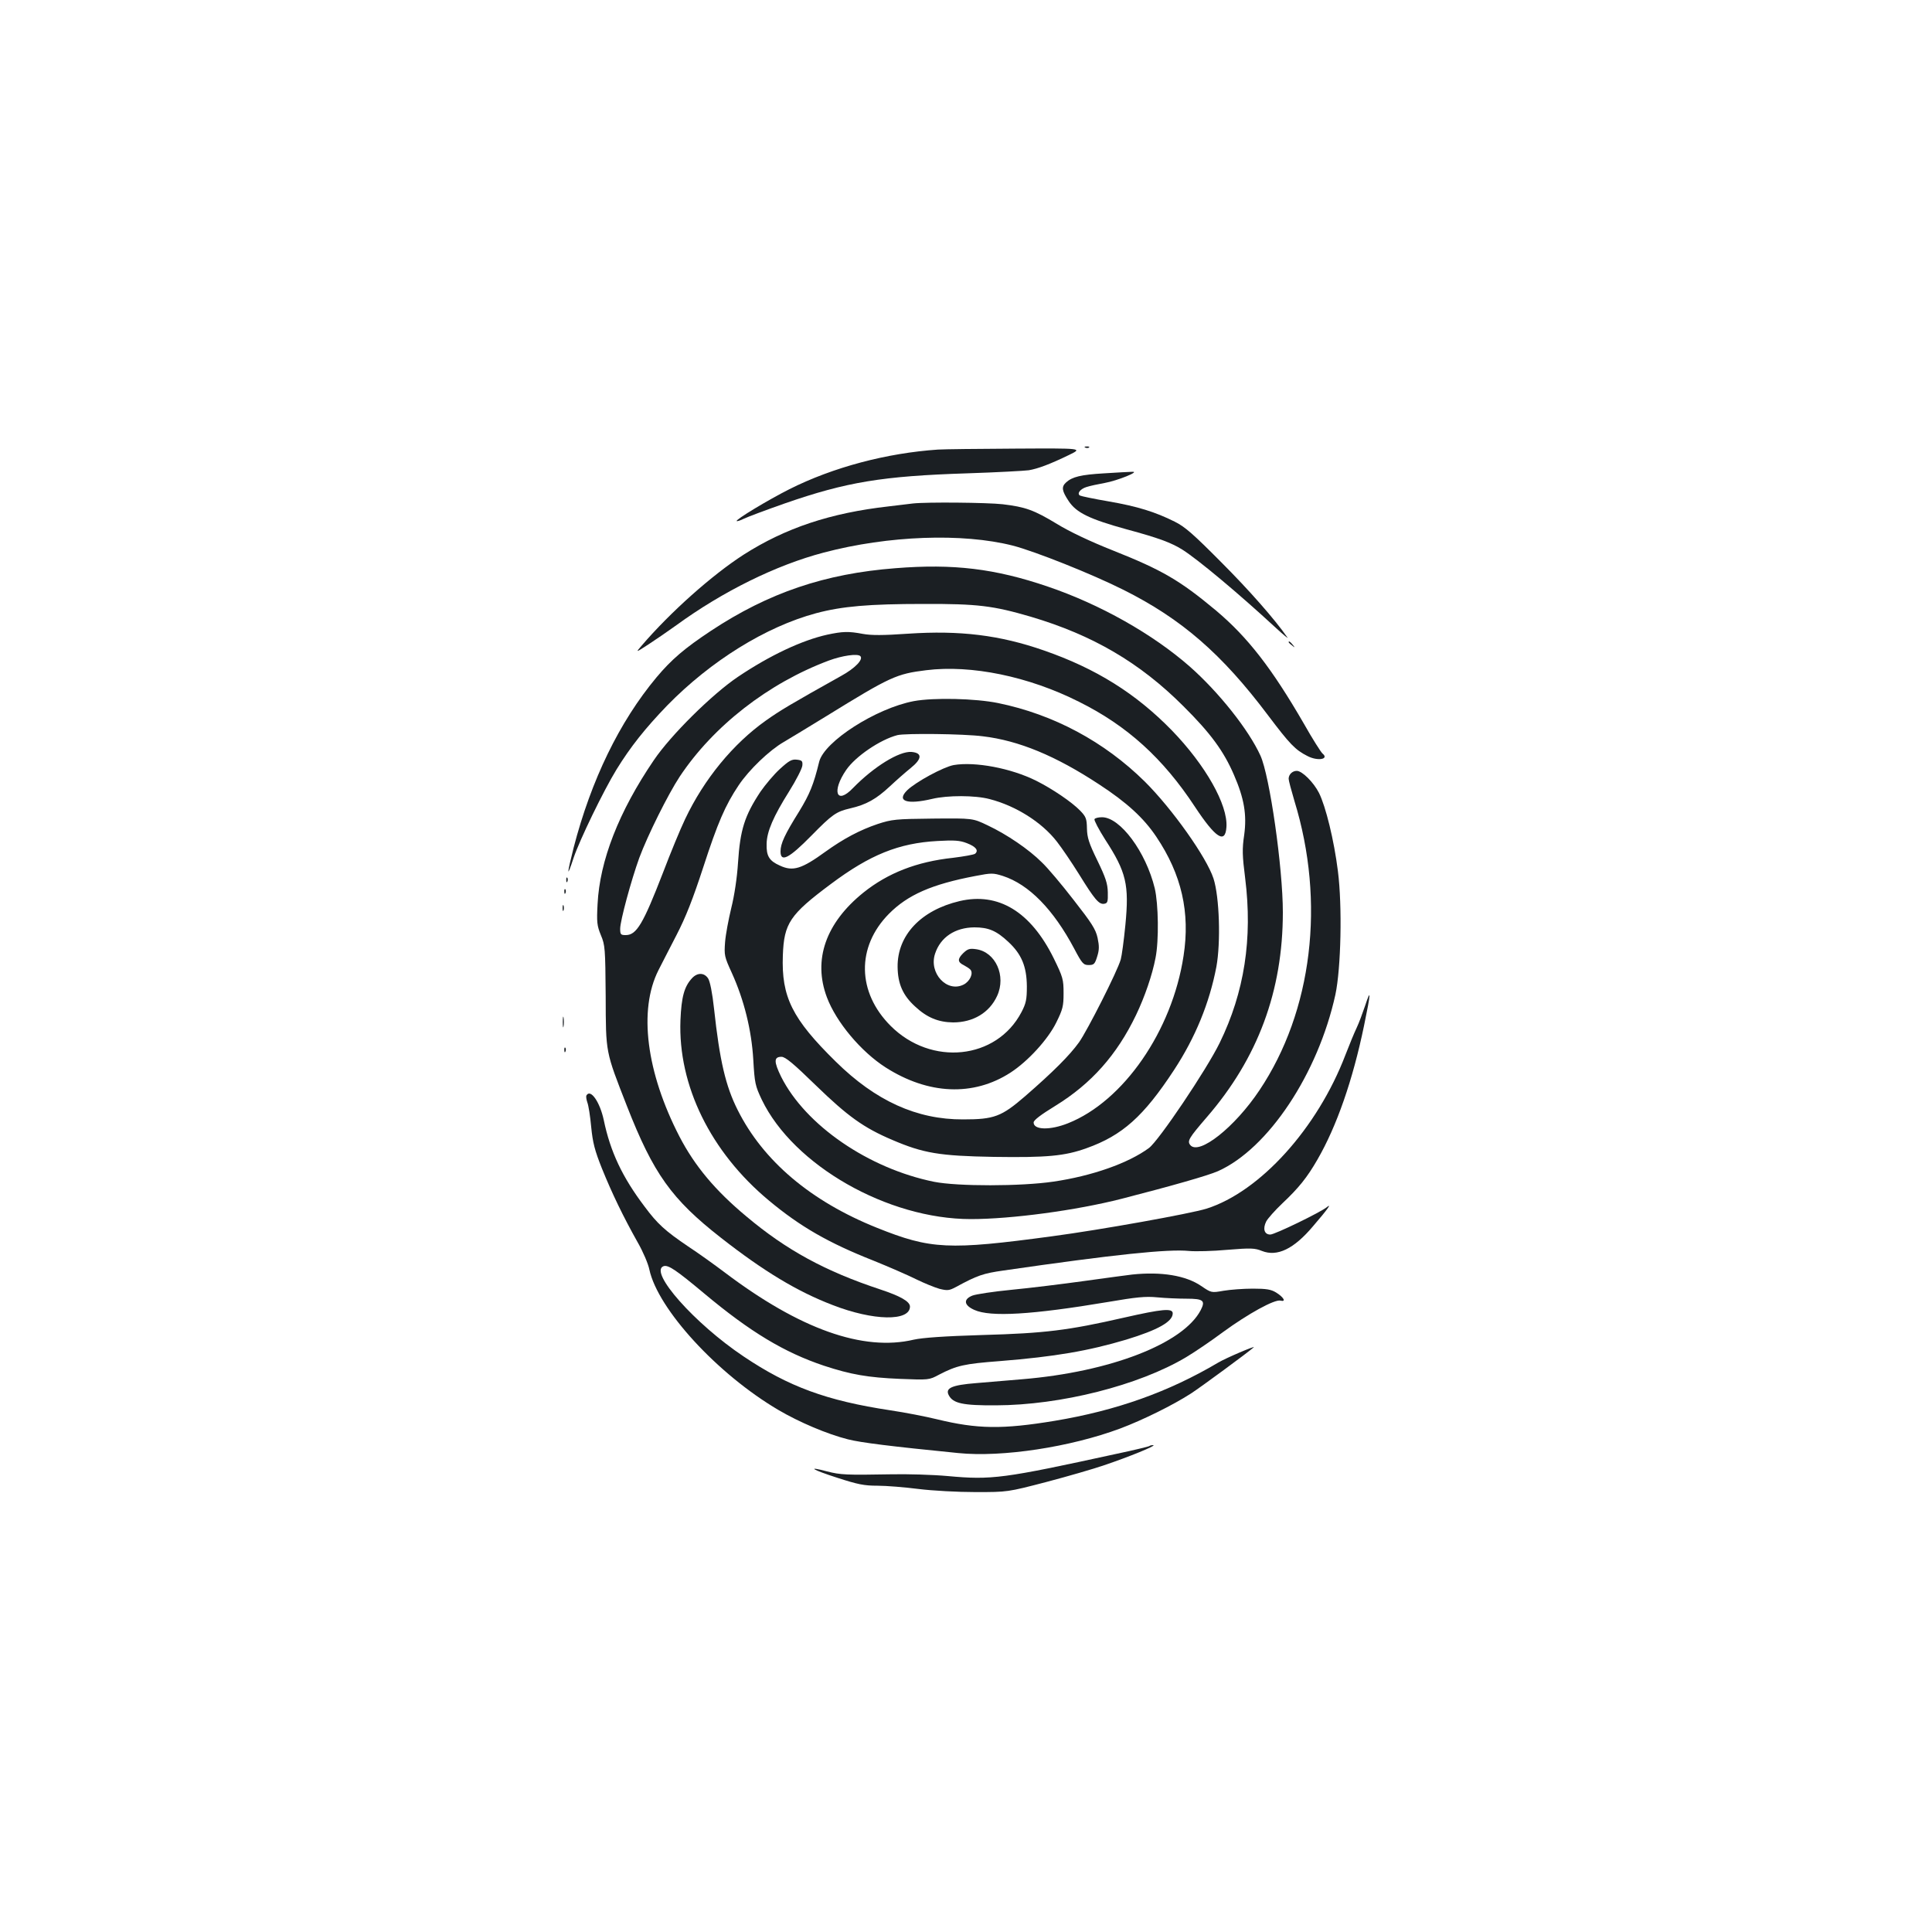 <?xml version="1.0" standalone="no"?>
<!DOCTYPE svg PUBLIC "-//W3C//DTD SVG 20010904//EN"
 "http://www.w3.org/TR/2001/REC-SVG-20010904/DTD/svg10.dtd">
<svg version="1.0" xmlns="http://www.w3.org/2000/svg"
 width="1000pt" height="1000pt" viewBox="0 0 1000 1000"
 preserveAspectRatio="xMidYMid meet">
<g transform="translate(0,1000) scale(0.1,-0.1)"
fill="#1b1f23" stroke="none">
<path d="M5618 7683 c7 -3 16 -2 19 1 4 3 -2 6 -13 5 -11 0 -14 -3 -6 -6z"/>
<path d="M4855 7673 c-265 -18 -542 -91 -769 -205 -111 -56 -280 -158 -273
-165 3 -2 19 3 37 12 18 9 114 45 214 80 317 110 503 141 941 155 154 5 298
13 320 16 47 8 109 31 208 79 72 35 72 35 -278 33 -193 -1 -372 -3 -400 -5z"/>
<path d="M5715 7550 c-121 -7 -165 -18 -197 -47 -25 -23 -22 -43 13 -96 40
-61 109 -94 301 -147 167 -45 230 -69 288 -105 82 -52 289 -225 484 -405 39
-36 66 -58 60 -50 -66 95 -200 247 -344 391 -143 144 -187 183 -240 209 -100
50 -192 79 -343 105 -76 13 -142 27 -147 30 -17 10 1 34 33 44 18 6 60 15 94
21 67 12 188 61 143 58 -14 0 -79 -4 -145 -8z"/>
<path d="M4725 7394 c-16 -2 -73 -9 -125 -15 -302 -34 -535 -112 -751 -250
-163 -105 -379 -297 -528 -471 -32 -37 -32 -37 36 7 37 24 102 69 144 99 239
174 515 311 763 376 333 88 718 102 978 36 113 -29 410 -147 573 -229 300
-150 509 -331 748 -649 114 -151 141 -179 204 -211 53 -28 115 -17 78 13 -8 7
-52 76 -96 154 -166 287 -291 448 -455 586 -188 157 -280 210 -534 311 -116
46 -224 97 -289 137 -119 72 -163 88 -281 102 -78 9 -395 12 -465 4z"/>
<path d="M4635 7059 c-365 -28 -657 -127 -955 -324 -136 -90 -204 -148 -282
-241 -192 -230 -338 -531 -429 -882 -36 -142 -36 -162 0 -52 31 92 155 348
222 457 72 117 149 214 263 332 226 231 510 407 770 477 135 36 274 48 556 48
280 1 360 -9 555 -66 321 -95 565 -238 790 -463 141 -140 209 -233 262 -356
53 -122 67 -206 53 -310 -11 -73 -10 -107 5 -225 39 -312 -4 -590 -132 -852
-68 -139 -315 -506 -366 -544 -107 -79 -296 -145 -494 -174 -169 -25 -497 -25
-618 -1 -340 69 -666 293 -792 544 -38 78 -38 103 2 103 20 0 62 -35 178 -148
165 -160 247 -219 395 -282 161 -69 244 -83 525 -88 275 -4 367 4 481 45 185
66 295 164 453 405 110 168 183 346 219 534 23 126 16 361 -15 457 -36 110
-214 361 -356 502 -209 206 -471 347 -759 406 -118 24 -333 29 -436 10 -196
-37 -464 -209 -490 -314 -29 -119 -49 -167 -103 -256 -75 -120 -97 -167 -97
-208 0 -59 44 -36 160 82 108 110 128 124 201 141 83 19 134 48 204 113 33 31
82 74 108 95 60 48 62 79 5 84 -63 5 -195 -76 -303 -187 -85 -89 -112 -18 -35
94 48 70 176 157 265 180 41 10 341 7 442 -6 186 -22 377 -101 602 -249 144
-94 231 -174 296 -271 131 -195 176 -392 141 -617 -59 -388 -311 -752 -598
-866 -93 -37 -178 -35 -178 4 0 12 37 40 112 86 187 115 319 264 418 470 45
94 84 207 101 296 18 90 15 279 -4 360 -46 189 -179 368 -273 368 -18 0 -36
-4 -39 -10 -3 -5 22 -53 55 -105 110 -169 125 -234 105 -442 -8 -82 -19 -162
-24 -179 -17 -61 -174 -370 -216 -429 -49 -68 -133 -152 -279 -279 -123 -106
-160 -120 -321 -120 -240 -1 -453 96 -659 299 -226 222 -282 335 -274 550 6
166 36 211 248 369 203 152 352 212 552 223 87 5 116 3 152 -11 47 -18 63 -38
43 -55 -7 -5 -58 -14 -114 -21 -188 -20 -338 -79 -464 -180 -195 -157 -262
-348 -189 -542 48 -128 176 -281 304 -363 221 -141 454 -151 646 -27 91 59
194 172 237 259 34 69 38 85 38 152 0 71 -3 83 -51 181 -119 241 -286 343
-487 296 -200 -47 -323 -177 -321 -341 1 -87 27 -147 91 -205 61 -57 120 -81
196 -82 104 0 188 50 228 137 48 104 -8 228 -109 242 -34 5 -44 1 -67 -21 -30
-30 -29 -46 4 -62 13 -7 27 -16 33 -22 18 -18 -1 -61 -34 -78 -86 -44 -182 59
-148 160 28 85 103 135 203 136 73 0 114 -17 176 -75 69 -64 95 -128 96 -230
0 -68 -4 -88 -28 -134 -129 -246 -467 -281 -677 -71 -174 174 -178 409 -9 580
97 98 221 153 448 196 83 16 91 16 142 0 135 -44 261 -173 369 -376 41 -78 48
-85 75 -85 27 0 32 5 44 44 11 35 11 54 2 97 -10 45 -31 77 -124 196 -61 79
-135 167 -165 195 -66 66 -180 144 -280 191 -77 37 -77 37 -284 35 -193 -2
-211 -4 -285 -28 -92 -31 -177 -76 -270 -143 -124 -90 -169 -104 -237 -72 -54
24 -70 49 -68 112 1 64 35 142 116 271 37 59 68 120 69 135 2 23 -2 27 -29 30
-26 3 -41 -6 -87 -48 -31 -28 -76 -82 -101 -118 -82 -124 -105 -197 -116 -367
-5 -79 -19 -171 -35 -235 -14 -58 -29 -137 -32 -176 -5 -68 -4 -75 35 -160 63
-139 102 -295 111 -449 7 -122 10 -135 44 -207 164 -340 651 -618 1082 -618
210 0 545 45 780 105 268 69 446 120 499 143 260 116 518 504 608 914 29 137
36 458 13 639 -20 160 -63 335 -98 405 -28 55 -87 114 -115 114 -23 0 -42 -19
-42 -41 0 -9 14 -61 30 -115 161 -523 93 -1088 -181 -1497 -128 -192 -313
-338 -358 -284 -17 21 -8 36 85 144 265 306 394 654 394 1061 0 230 -68 706
-116 811 -61 134 -216 329 -367 462 -192 168 -463 321 -734 413 -273 93 -488
119 -788 95z"/>
<path d="M4282 6715 c-131 -29 -297 -107 -462 -218 -134 -90 -349 -303 -436
-432 -181 -266 -280 -520 -291 -745 -5 -93 -3 -111 17 -160 22 -52 23 -69 25
-315 1 -299 -2 -283 110 -570 137 -350 231 -482 487 -682 221 -173 395 -278
578 -348 211 -82 399 -85 400 -8 0 26 -48 54 -154 89 -284 94 -485 203 -693
378 -161 134 -267 261 -346 413 -172 333 -213 655 -109 861 16 31 58 114 94
183 48 93 84 185 138 350 75 231 114 321 183 424 54 81 160 182 233 224 32 19
133 80 224 136 329 203 360 217 514 236 233 29 530 -32 790 -163 250 -124 436
-293 601 -544 107 -162 157 -194 163 -105 8 115 -108 320 -282 500 -187 192
-394 321 -662 414 -229 80 -436 105 -704 87 -130 -9 -190 -9 -234 -1 -74 14
-104 13 -184 -4z m171 -111 c17 -17 -27 -63 -100 -103 -263 -147 -316 -179
-388 -230 -171 -121 -321 -304 -419 -511 -25 -52 -76 -176 -114 -276 -103
-266 -137 -324 -193 -324 -26 0 -29 3 -29 33 0 41 57 251 99 367 43 116 149
329 209 420 174 262 459 484 772 601 70 26 149 37 163 23z"/>
<path d="M6670 6676 c0 -2 8 -10 18 -17 15 -13 16 -12 3 4 -13 16 -21 21 -21
13z"/>
<path d="M4936 6040 c-53 -10 -194 -86 -240 -130 -58 -57 -2 -76 129 -45 79
19 222 19 297 -1 136 -35 271 -120 349 -221 25 -32 76 -107 114 -168 81 -131
103 -157 130 -153 18 3 20 10 19 59 -1 46 -11 76 -54 165 -44 90 -53 119 -54
166 -1 51 -5 61 -36 93 -42 43 -141 111 -227 154 -130 65 -317 100 -427 81z"/>
<path d="M2931 5444 c0 -11 3 -14 6 -6 3 7 2 16 -1 19 -3 4 -6 -2 -5 -13z"/>
<path d="M2921 5384 c0 -11 3 -14 6 -6 3 7 2 16 -1 19 -3 4 -6 -2 -5 -13z"/>
<path d="M2912 5300 c0 -14 2 -19 5 -12 2 6 2 18 0 25 -3 6 -5 1 -5 -13z"/>
<path d="M3582 4937 c-40 -43 -55 -96 -60 -218 -13 -337 156 -682 458 -933
162 -135 308 -219 541 -311 79 -32 178 -75 220 -96 43 -21 97 -43 122 -50 41
-10 50 -9 84 9 112 61 142 71 248 86 573 83 852 112 960 101 33 -3 122 -1 198
6 122 10 142 9 179 -6 79 -31 165 10 265 129 75 87 98 120 71 98 -33 -27 -270
-142 -293 -142 -31 0 -40 30 -21 68 8 15 45 57 83 93 86 81 129 135 182 227
100 173 183 412 241 692 36 173 37 199 6 105 -13 -38 -32 -90 -44 -115 -12
-25 -38 -88 -58 -140 -145 -380 -442 -708 -719 -796 -84 -26 -545 -109 -800
-143 -535 -72 -627 -68 -906 44 -342 137 -589 346 -721 610 -62 123 -93 255
-122 523 -9 83 -21 143 -31 158 -20 30 -55 31 -83 1z"/>
<path d="M2913 4710 c0 -25 2 -35 4 -22 2 12 2 32 0 45 -2 12 -4 2 -4 -23z"/>
<path d="M2921 4564 c0 -11 3 -14 6 -6 3 7 2 16 -1 19 -3 4 -6 -2 -5 -13z"/>
<path d="M3036 4331 c-4 -5 -1 -22 4 -37 6 -15 15 -72 20 -127 8 -81 18 -121
56 -216 51 -126 109 -247 185 -382 27 -47 54 -110 60 -140 44 -205 352 -541
668 -727 109 -64 253 -125 360 -152 67 -17 219 -36 571 -71 228 -23 580 31
838 127 117 44 273 121 366 181 51 33 293 211 325 239 14 12 -144 -55 -184
-79 -257 -152 -527 -248 -845 -301 -272 -45 -401 -43 -611 8 -57 14 -165 35
-239 46 -332 50 -529 123 -761 279 -254 170 -491 438 -415 467 24 9 65 -19
211 -141 238 -199 414 -305 620 -374 140 -46 228 -61 392 -68 151 -6 152 -6
204 22 91 47 129 56 314 70 287 23 459 53 654 111 164 50 241 93 241 136 0 28
-54 23 -252 -22 -289 -66 -409 -81 -733 -90 -199 -6 -310 -14 -355 -24 -262
-62 -590 54 -979 348 -53 40 -138 101 -190 135 -118 80 -158 116 -224 205
-116 153 -178 285 -212 449 -20 93 -68 162 -89 128z"/>
<path d="M5860 3403 c-19 -2 -129 -17 -245 -33 -115 -16 -286 -37 -380 -46
-93 -9 -185 -23 -202 -30 -48 -19 -44 -50 10 -74 83 -38 299 -25 692 41 146
25 194 30 255 24 41 -4 110 -7 152 -7 87 0 98 -10 73 -59 -90 -173 -467 -320
-925 -358 -69 -6 -176 -15 -238 -20 -126 -10 -161 -26 -141 -63 22 -42 73 -53
244 -52 335 1 739 103 984 249 42 25 128 83 191 130 130 95 268 171 298 163
31 -8 16 18 -23 42 -26 16 -50 20 -120 20 -49 0 -117 -5 -152 -11 -63 -11 -63
-11 -116 25 -79 54 -206 75 -357 59z"/>
<path d="M5949 2515 c-3 -2 -79 -21 -170 -40 -587 -128 -645 -136 -874 -115
-77 7 -210 11 -295 9 -229 -4 -259 -3 -329 15 -109 29 -78 9 53 -33 105 -34
138 -41 208 -41 46 0 142 -8 213 -17 73 -9 202 -16 295 -16 165 0 165 0 365
52 110 29 245 68 300 87 128 43 275 103 254 104 -9 0 -18 -2 -20 -5z"/>
</g>
</svg>
